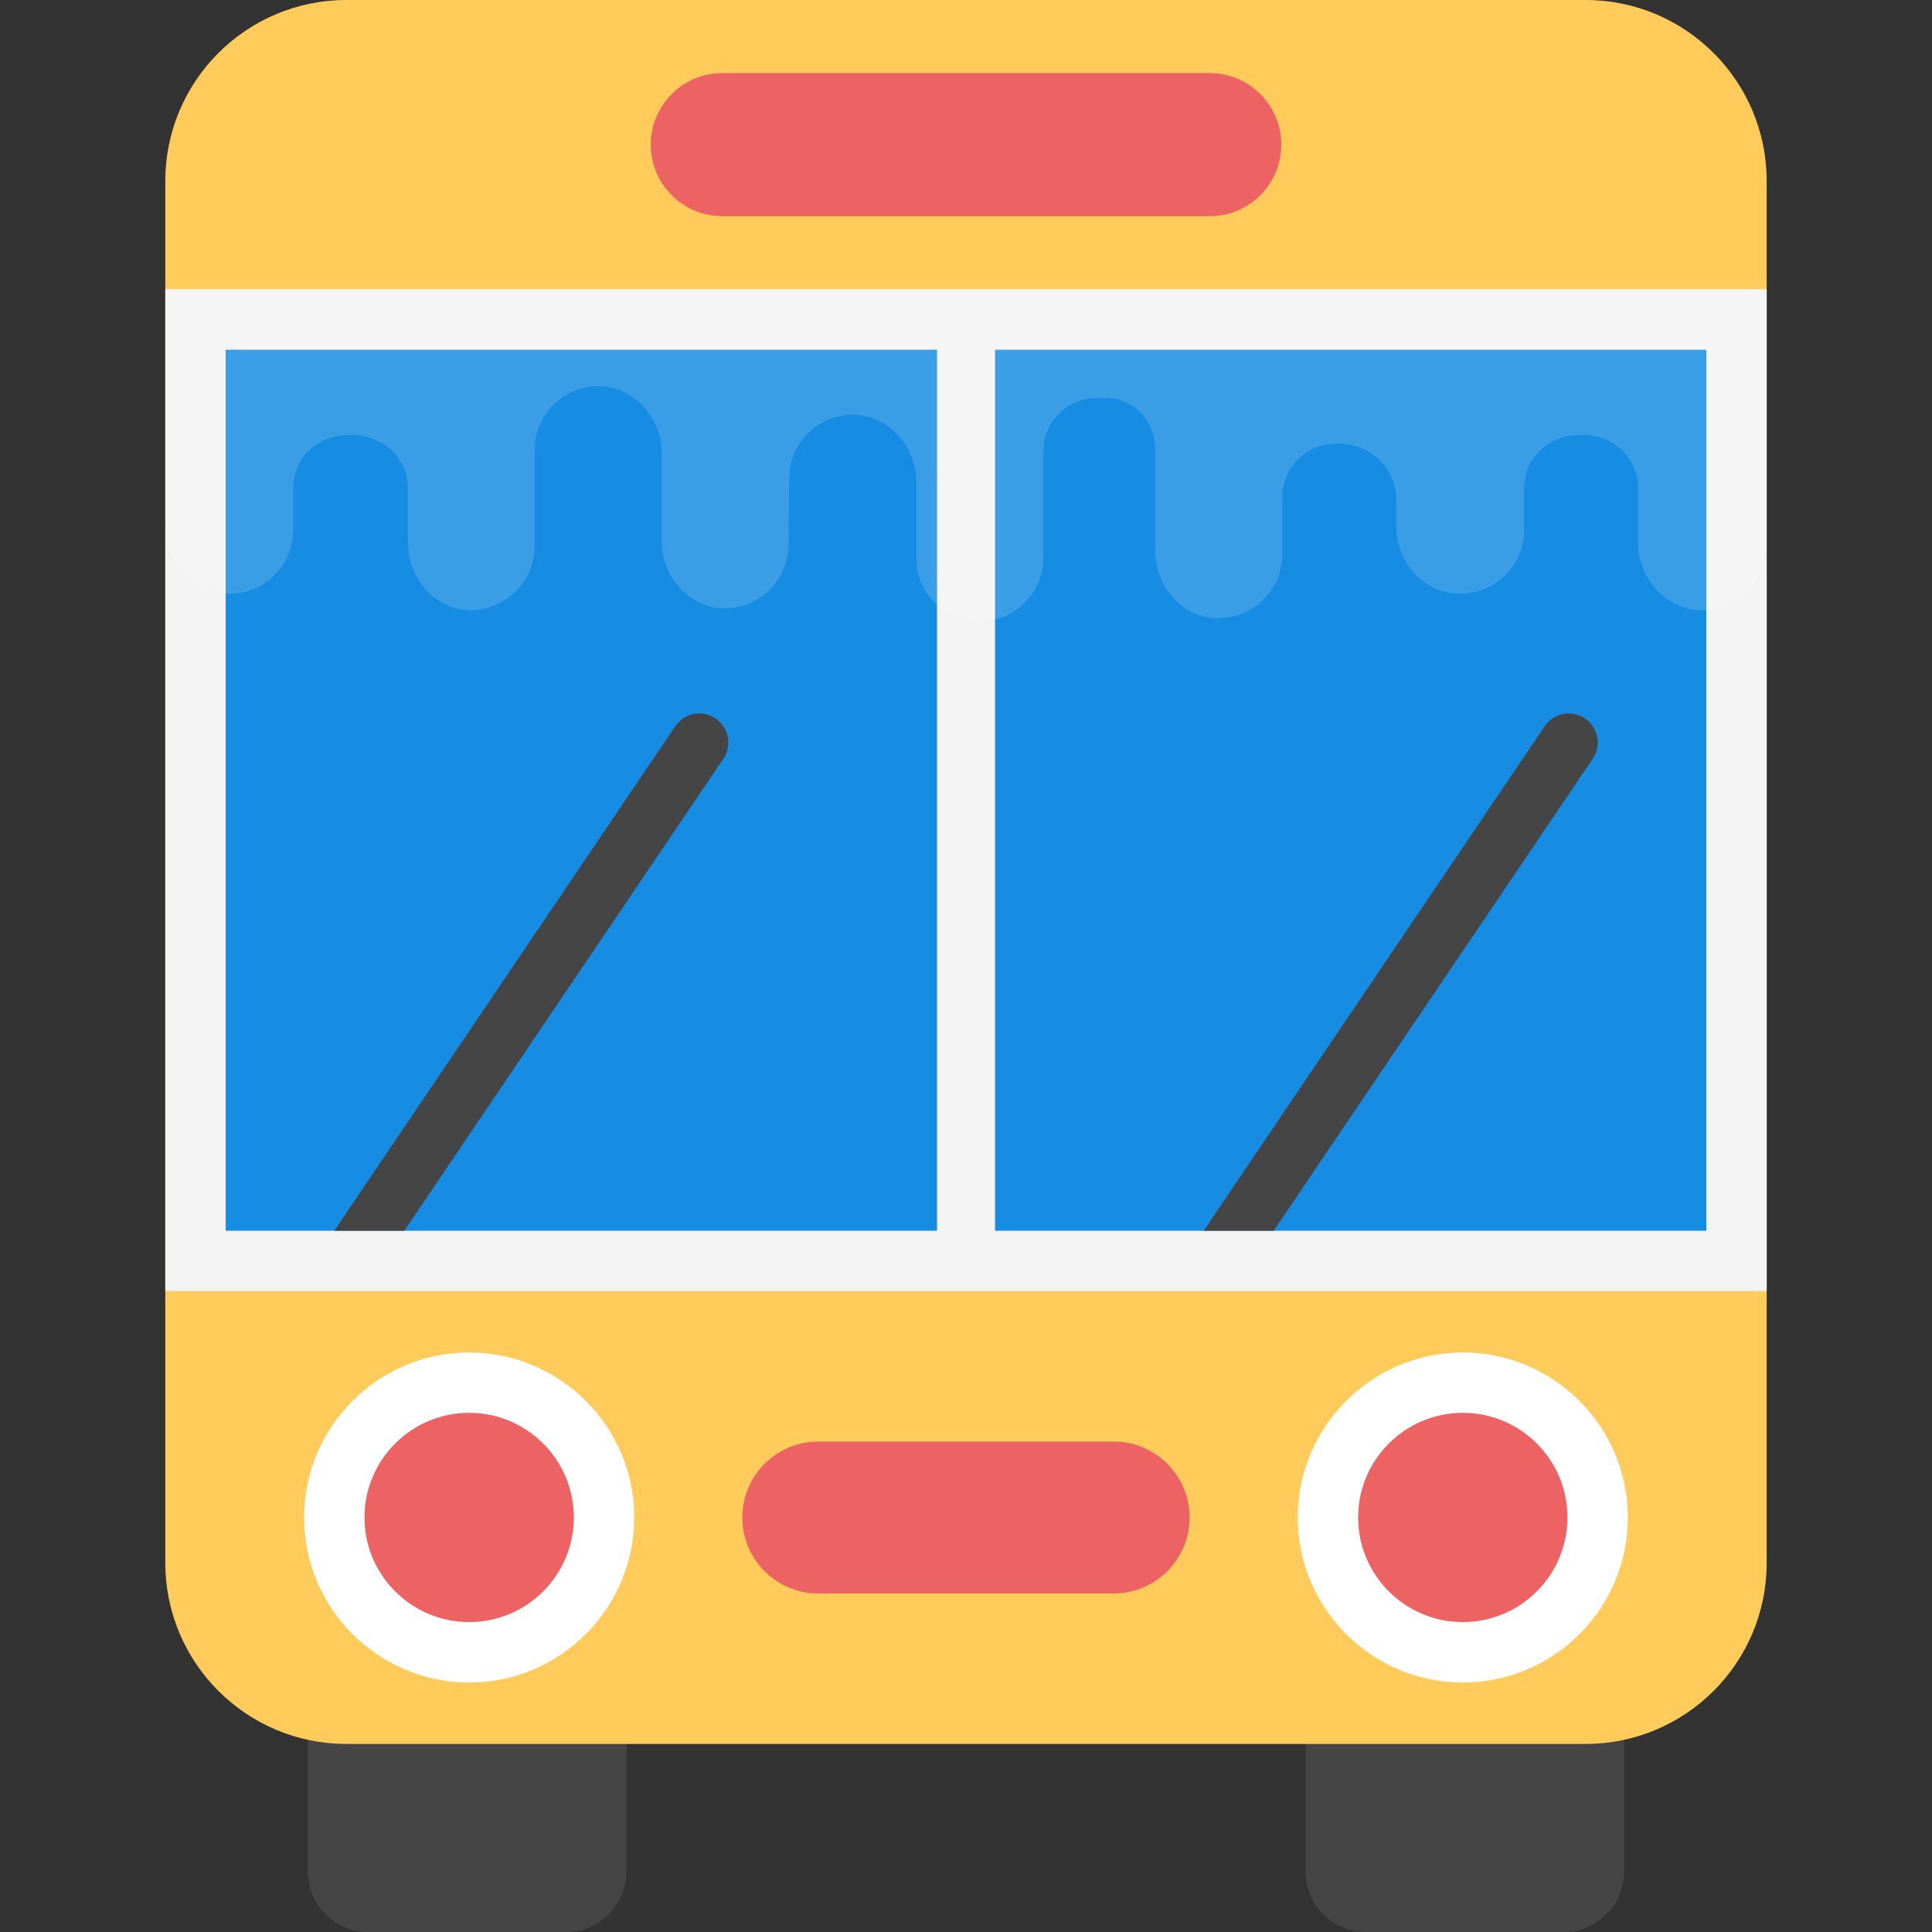 <?xml version="1.0" encoding="iso-8859-1"?>
<!-- Generator: Adobe Illustrator 19.0.0, SVG Export Plug-In . SVG Version: 6.00 Build 0)  -->
<svg version="1.1" id="Capa_1" xmlns="http://www.w3.org/2000/svg" xmlns:xlink="http://www.w3.org/1999/xlink" x="0px" y="0px"
	 viewBox="0 0 496.485 496.485" style="enable-background:new 0 0 496.485 496.485;" xml:space="preserve">
<rect x="0" y="0" width="496.485" height="496.485" fill="#333333" stroke="none"/>
<g>
	<path style="fill:#454545;" d="M79.127,480.97c0,8.564,6.951,15.515,15.515,15.515h50.828c8.564,0,15.515-6.951,15.515-15.515
		v-48.33H79.127V480.97z"/>
	<path style="fill:#454545;" d="M335.484,432.64v48.33c0,8.564,6.951,15.515,15.515,15.515h50.843
		c8.564,0,15.515-6.951,15.515-15.515v-48.33H335.484z"/>
</g>
<path style="fill:#FFCB5A;" d="M407.459,0H89.026C63.317,0,42.48,20.837,42.48,46.545V401.61c0,25.709,20.837,46.545,46.545,46.545
	h318.433c25.709,0,46.545-20.837,46.545-46.545V46.545C454.004,20.837,433.168,0,407.459,0z"/>
<rect x="42.48" y="74.349" style="fill:#F3F3F3;" width="411.524" height="257.427"/>
<rect x="57.996" y="89.879" style="fill:#168DE2;" width="380.494" height="226.397"/>
<g>
	<circle style="fill:#ED6262;" cx="120.568" cy="389.958" r="34.661"/>
	<circle style="fill:#ED6262;" cx="375.917" cy="389.958" r="34.661"/>
</g>
<g>
	<path style="fill:#FFFFFF;" d="M120.568,432.376c-23.381,0-42.418-19.037-42.418-42.403c0-23.381,19.037-42.403,42.418-42.403
		s42.418,19.022,42.418,42.403C162.971,413.339,143.95,432.376,120.568,432.376z M120.568,363.07
		c-14.832,0-26.903,12.055-26.903,26.888c0,14.832,12.071,26.888,26.903,26.888s26.903-12.055,26.903-26.888
		C147.456,375.125,135.401,363.07,120.568,363.07z"/>
	<path style="fill:#FFFFFF;" d="M375.917,432.376c-23.381,0-42.418-19.037-42.418-42.403c0-23.381,19.037-42.403,42.418-42.403
		c23.381,0,42.403,19.022,42.403,42.403C418.335,413.339,399.313,432.376,375.917,432.376z M375.917,363.07
		c-14.832,0-26.903,12.055-26.903,26.888c0,14.832,12.071,26.888,26.903,26.888c14.832,0,26.888-12.055,26.888-26.888
		C402.82,375.125,390.749,363.07,375.917,363.07z"/>
</g>
<g>
	<path style="fill:#ED6262;" d="M286.177,370.455h-75.885c-10.783,0-19.518,8.735-19.518,19.518
		c0,10.768,8.735,19.518,19.518,19.518h75.885c10.768,0,19.518-8.735,19.518-19.518C305.695,379.19,296.96,370.455,286.177,370.455z
		"/>
	<path style="fill:#ED6262;" d="M310.877,18.789H185.623c-10.147,0-18.385,8.239-18.385,18.385c0,10.162,8.239,18.385,18.385,18.385
		h125.254c10.147,0,18.385-8.239,18.385-18.385S321.024,18.789,310.877,18.789z"/>
</g>
<rect x="240.795" y="77.933" style="fill:#F3F3F3;" width="14.91" height="250.259"/>
<g>
	<path style="fill:#454545;" d="M103.905,316.261l81.982-121.282c2.312-3.413,1.412-8.052-2.001-10.349
		c-3.413-2.312-8.052-1.412-10.349,2.001l-87.63,129.645h17.998V316.261z"/>
	<path style="fill:#454545;" d="M327.323,316.261l81.982-121.282c2.312-3.413,1.412-8.052-2.001-10.349
		c-3.413-2.312-8.052-1.412-10.349,2.001l-87.63,129.645h17.998V316.261z"/>
</g>
<path style="opacity:0.15;fill:#FFFFFF;enable-background:new    ;" d="M453.663,74.349H42.48v60.99
	c0,8.782,6.718,16.803,15.686,17.175c9.325,0.559,17.175-6.904,17.175-16.244v-10.845c0-7.835,6.532-13.808,14.553-13.622
	c0,0,0,0,0.186,0c0,0,0,0,0.186,0c7.835-0.186,14.553,5.787,14.553,13.622v14.01c0,8.952,6.532,16.803,15.298,17.361
	c9.356,0.357,17.02-6.873,17.268-15.996v-25.166c0-9.34,7.773-16.803,17.222-16.384c8.813,0.528,15.438,8.409,15.438,17.222v23.18
	c0.264,8.564,6.796,16.136,15.407,16.679c9.511,0.372,17.175-7.09,17.175-16.431l0.186-16.896c0-9.34,7.649-16.803,17.175-16.431
	c8.766,0.559,15.484,8.409,15.484,17.361v19.89c0.186,8.766,7.463,15.872,16.244,15.872c9.138,0,16.415-7.463,16.415-16.431v-27.384
	c0-7.463,6.16-13.622,13.808-13.622h1.117c7.463-0.559,13.808,5.601,13.808,12.878v26.376c0,8.952,6.532,16.803,15.298,17.361
	c9.526,0.372,17.361-7.09,17.361-16.431v-14.77c0-7.463,6.16-13.622,13.622-13.622h1.117c8.021,0,14.553,6.532,14.553,14.367v6.92
	c0,8.782,6.718,16.803,15.5,17.175c9.325,0.559,17.361-6.904,17.361-16.244v-10.845c0-7.835,6.532-13.808,14.367-13.622
	c0.186,0,0.186,0,0.186,0c0.186,0,0.186,0,0.372,0c7.835-0.186,14.367,5.787,14.367,13.622v14.01c0,8.952,6.718,16.803,15.5,17.361
	c9.526,0.372,17.175-7.09,17.175-16.431V74.349H453.663z"/>
<g>
</g>
<g>
</g>
<g>
</g>
<g>
</g>
<g>
</g>
<g>
</g>
<g>
</g>
<g>
</g>
<g>
</g>
<g>
</g>
<g>
</g>
<g>
</g>
<g>
</g>
<g>
</g>
<g>
</g>
</svg>
